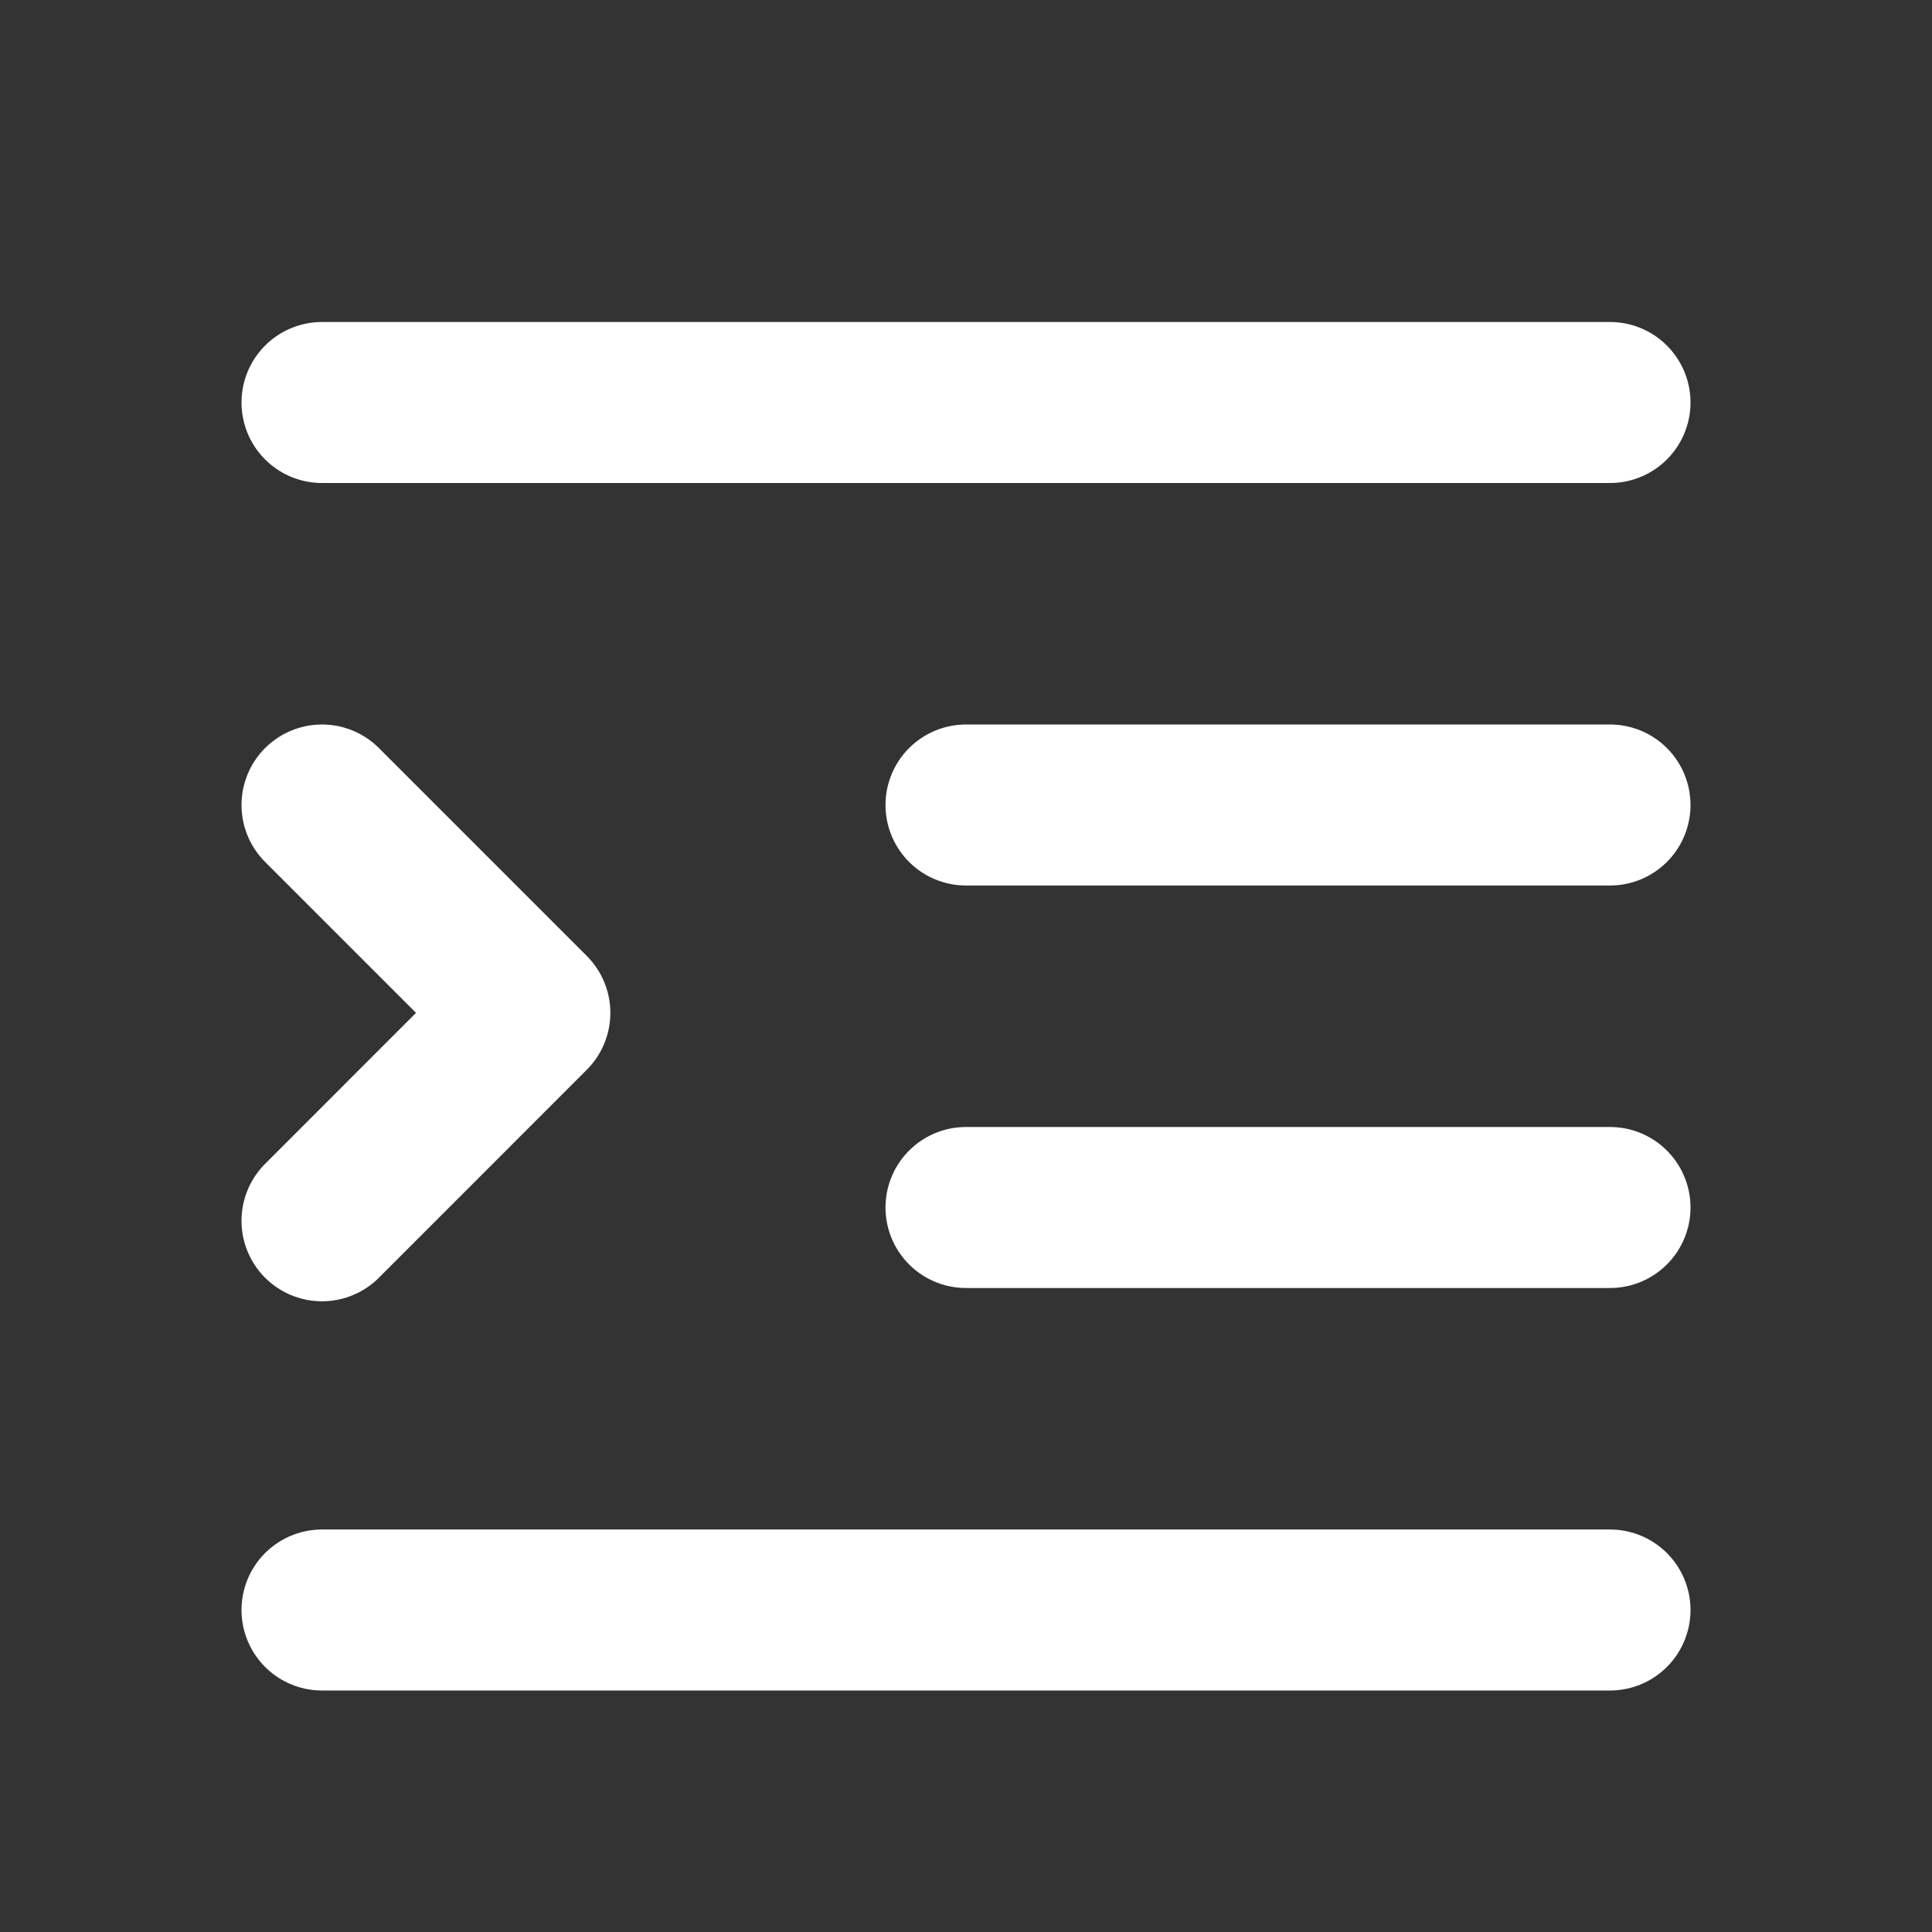 <svg width="24" height="24" viewBox="0 0 24 24" fill="none" xmlns="http://www.w3.org/2000/svg">
<rect x="0" y="0" width="24" height="24" fill="#333333" stroke="none"/>
<path d="M4 5H20" stroke="white" stroke-width="2" stroke-linecap="round" stroke-linejoin="round"/>
<path d="M4 20H20" stroke="white" stroke-width="2" stroke-linecap="round" stroke-linejoin="round"/>
<path d="M12 15L20 15" stroke="white" stroke-width="2" stroke-linecap="round" stroke-linejoin="round"/>
<path d="M12 10L20 10" stroke="white" stroke-width="2" stroke-linecap="round" stroke-linejoin="round"/>
<path d="M4 10L6.582 12.582L4 15.165" stroke="white" stroke-width="2" stroke-linecap="round" stroke-linejoin="round"/>
</svg>
